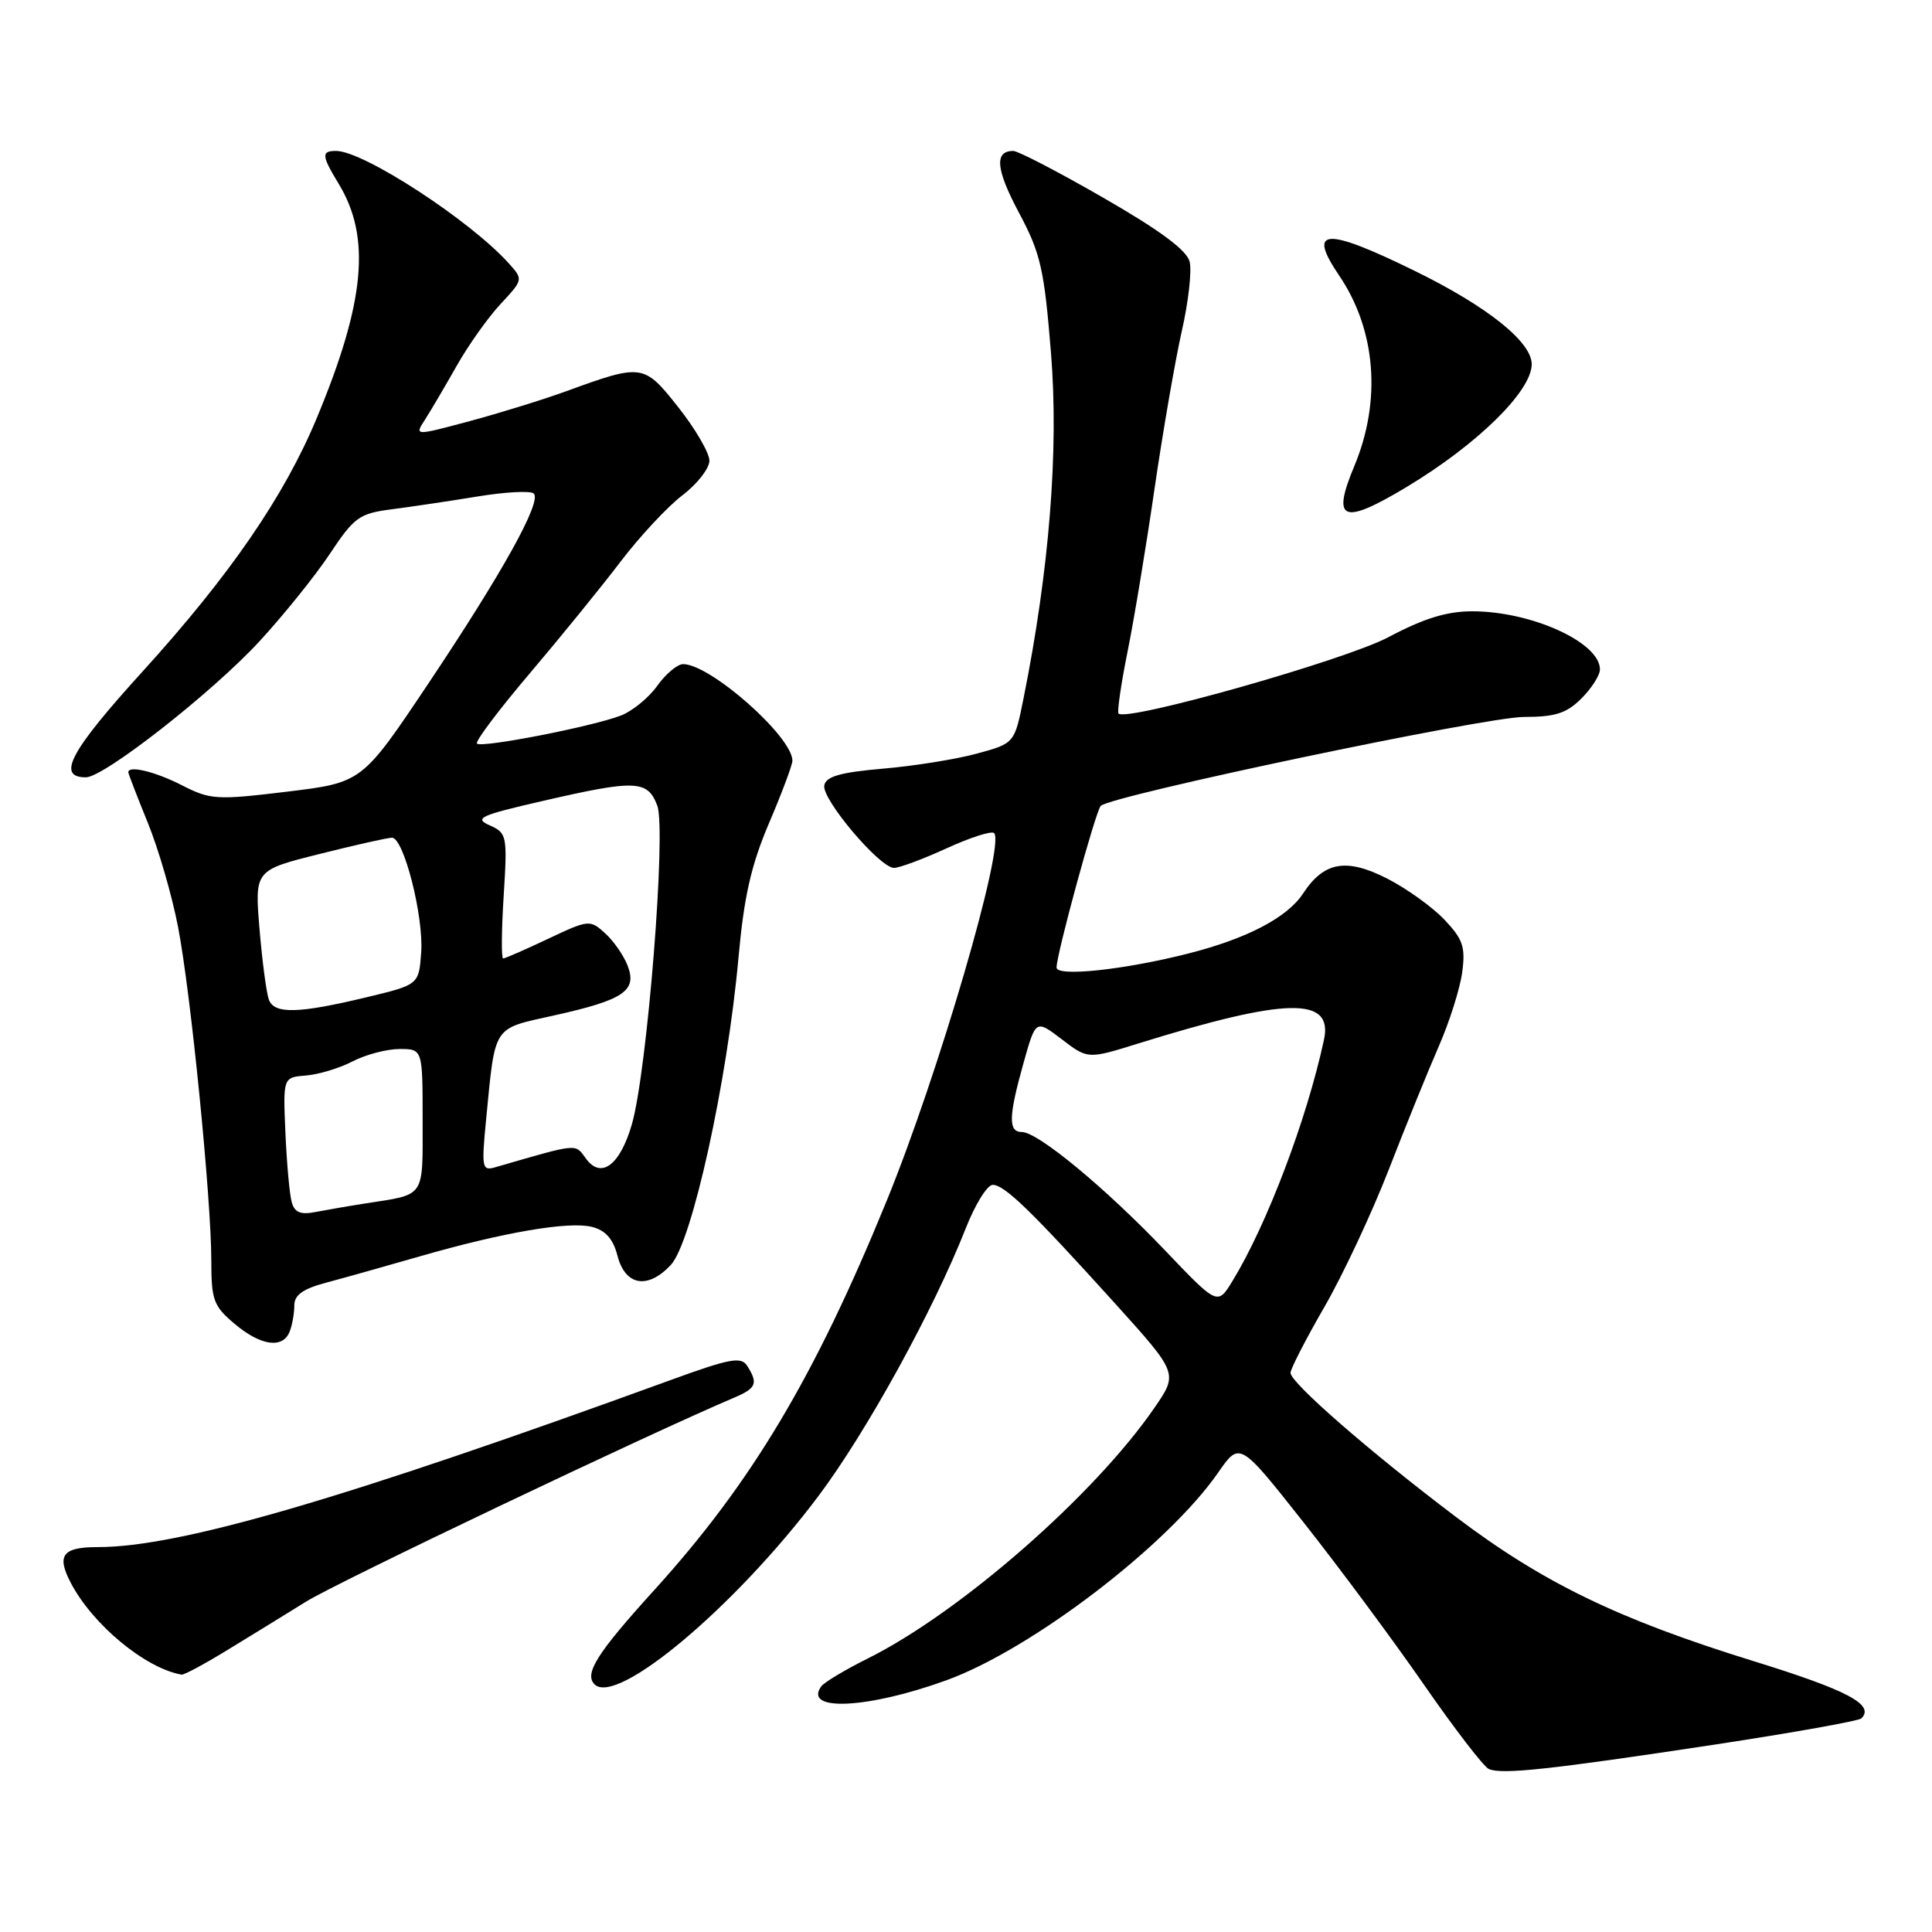 <?xml version="1.0" encoding="UTF-8" standalone="no"?>
<!DOCTYPE svg PUBLIC "-//W3C//DTD SVG 1.1//EN" "http://www.w3.org/Graphics/SVG/1.1/DTD/svg11.dtd" >
<svg xmlns="http://www.w3.org/2000/svg" xmlns:xlink="http://www.w3.org/1999/xlink" version="1.1" viewBox="0 0 256 256">
 <g >
 <path fill="currentColor"
d=" M 227.26 231.16 C 237.58 229.59 246.30 228.03 246.64 227.70 C 248.45 225.89 244.86 223.98 232.36 220.11 C 214.43 214.56 204.47 209.74 192.89 200.98 C 181.54 192.40 171.00 183.22 171.00 181.91 C 171.00 181.39 173.01 177.48 175.46 173.23 C 177.92 168.98 181.76 160.78 184.01 155.00 C 186.25 149.22 189.24 141.86 190.65 138.63 C 192.07 135.39 193.46 130.98 193.75 128.83 C 194.20 125.48 193.85 124.45 191.39 121.86 C 189.80 120.18 186.38 117.73 183.80 116.41 C 178.38 113.65 175.42 114.18 172.66 118.40 C 170.57 121.58 165.22 124.38 157.44 126.35 C 148.94 128.51 140.00 129.46 140.00 128.20 C 140.00 126.41 145.16 107.53 145.85 106.79 C 147.12 105.44 196.77 95.00 201.92 95.00 C 206.08 95.00 207.57 94.52 209.55 92.55 C 210.90 91.20 212.00 89.47 212.00 88.70 C 212.00 85.13 202.94 81.00 195.09 81.00 C 191.71 81.00 188.66 81.94 183.97 84.43 C 178.19 87.49 149.33 95.66 148.21 94.55 C 148.01 94.34 148.54 90.64 149.41 86.33 C 150.28 82.03 151.89 72.29 152.99 64.70 C 154.10 57.11 155.72 47.75 156.59 43.89 C 157.47 40.04 157.94 35.89 157.63 34.67 C 157.25 33.15 153.70 30.52 146.24 26.23 C 140.29 22.80 134.90 20.00 134.26 20.00 C 131.73 20.00 131.95 22.43 135.02 28.19 C 137.90 33.59 138.36 35.62 139.27 46.87 C 140.30 59.69 139.04 75.54 135.63 92.50 C 134.43 98.50 134.43 98.50 129.46 99.85 C 126.73 100.60 121.13 101.50 117.01 101.85 C 111.35 102.34 109.45 102.88 109.22 104.07 C 108.87 105.90 116.57 115.00 118.46 115.00 C 119.18 115.00 122.32 113.83 125.44 112.40 C 128.57 110.97 131.40 110.06 131.72 110.39 C 133.24 111.90 124.33 142.39 117.48 159.14 C 107.91 182.55 99.58 196.49 86.65 210.74 C 79.12 219.04 77.38 221.78 78.78 223.18 C 81.71 226.11 97.47 212.86 108.45 198.23 C 114.84 189.71 123.69 173.62 127.97 162.75 C 129.21 159.59 130.82 157.00 131.54 157.00 C 133.11 157.00 136.67 160.46 147.81 172.78 C 156.11 181.98 156.11 181.98 152.97 186.54 C 145.01 198.11 127.27 213.63 115.00 219.75 C 111.97 221.26 109.19 222.93 108.82 223.45 C 106.38 226.84 115.01 226.42 125.42 222.64 C 136.71 218.54 154.75 204.75 161.43 195.10 C 164.27 191.01 164.27 191.01 172.75 201.75 C 177.42 207.66 184.57 217.30 188.64 223.17 C 192.71 229.05 196.60 234.10 197.27 234.40 C 198.97 235.17 205.43 234.47 227.26 231.16 Z  M 30.06 218.68 C 33.05 216.86 37.76 213.96 40.53 212.24 C 44.57 209.71 85.94 190.00 97.25 185.21 C 100.22 183.95 100.48 183.32 99.02 181.00 C 98.21 179.72 96.78 179.98 88.79 182.89 C 45.44 198.68 23.75 205.00 12.93 205.00 C 8.29 205.00 7.47 206.08 9.37 209.72 C 12.26 215.26 19.22 221.04 24.06 221.90 C 24.37 221.96 27.07 220.51 30.06 218.68 Z  M 38.39 176.42 C 38.73 175.55 39.00 173.99 39.00 172.96 C 39.00 171.59 40.16 170.77 43.25 169.95 C 45.59 169.33 51.16 167.76 55.64 166.47 C 66.72 163.28 75.37 161.80 78.44 162.57 C 80.23 163.02 81.24 164.16 81.81 166.36 C 82.84 170.37 85.80 170.90 88.88 167.62 C 91.68 164.65 96.36 143.39 97.85 126.93 C 98.58 118.81 99.52 114.66 101.90 109.07 C 103.61 105.07 105.00 101.34 105.00 100.80 C 105.00 97.61 94.12 88.00 90.52 88.00 C 89.76 88.00 88.22 89.29 87.09 90.87 C 85.97 92.45 83.80 94.22 82.28 94.81 C 78.50 96.27 63.81 99.14 63.20 98.53 C 62.93 98.26 66.06 94.10 70.16 89.27 C 74.25 84.45 79.68 77.77 82.22 74.43 C 84.76 71.09 88.45 67.13 90.42 65.63 C 92.39 64.13 94.00 62.06 94.00 61.04 C 94.00 60.02 92.15 56.84 89.90 53.99 C 85.31 48.19 85.13 48.16 75.00 51.85 C 71.97 52.95 66.22 54.73 62.21 55.81 C 54.92 57.76 54.92 57.76 56.30 55.63 C 57.05 54.46 58.94 51.25 60.50 48.50 C 62.05 45.75 64.68 42.05 66.34 40.27 C 69.33 37.06 69.34 37.03 67.42 34.90 C 62.32 29.22 48.17 20.00 44.54 20.00 C 42.55 20.00 42.60 20.60 44.89 24.38 C 49.18 31.44 48.37 40.03 41.98 55.38 C 37.66 65.77 30.45 76.25 18.88 88.99 C 9.30 99.53 7.44 103.00 11.38 103.00 C 13.78 103.00 28.10 91.78 34.35 85.01 C 37.56 81.53 41.78 76.29 43.71 73.38 C 46.93 68.53 47.61 68.04 51.86 67.49 C 54.41 67.16 59.54 66.40 63.26 65.79 C 66.97 65.18 70.34 65.00 70.73 65.40 C 71.81 66.48 66.56 75.92 56.74 90.60 C 47.98 103.69 47.98 103.69 38.05 104.90 C 28.69 106.03 27.88 105.98 24.10 104.05 C 20.56 102.24 17.00 101.38 17.00 102.33 C 17.00 102.51 18.16 105.52 19.58 109.01 C 21.01 112.51 22.81 118.74 23.60 122.86 C 25.30 131.72 28.00 158.90 28.00 167.07 C 28.00 172.27 28.30 173.07 31.08 175.41 C 34.56 178.35 37.50 178.75 38.39 176.42 Z  M 186.45 64.49 C 195.71 58.91 202.86 51.92 202.96 48.33 C 203.05 45.36 197.09 40.59 187.31 35.82 C 175.57 30.08 173.19 30.24 177.44 36.50 C 182.33 43.71 183.08 53.10 179.44 61.79 C 176.41 69.05 177.91 69.63 186.45 64.49 Z  M 154.34 165.65 C 146.45 157.38 137.52 150.00 135.41 150.00 C 133.58 150.00 133.63 147.95 135.62 140.86 C 137.24 135.08 137.24 135.08 140.69 137.71 C 144.14 140.35 144.14 140.35 150.82 138.27 C 170.51 132.15 176.68 132.03 175.43 137.79 C 173.15 148.36 167.87 162.28 163.31 169.74 C 161.33 172.98 161.33 172.98 154.34 165.65 Z  M 38.66 159.31 C 38.37 158.31 38.00 154.18 37.82 150.13 C 37.50 142.76 37.50 142.76 40.54 142.51 C 42.22 142.38 45.01 141.53 46.74 140.63 C 48.48 139.73 51.27 139.00 52.95 139.00 C 56.00 139.00 56.00 139.00 56.00 148.43 C 56.00 158.84 56.43 158.21 48.50 159.45 C 46.30 159.79 43.30 160.31 41.84 160.59 C 39.84 160.99 39.04 160.67 38.66 159.31 Z  M 64.41 148.36 C 65.65 135.68 65.19 136.38 73.42 134.55 C 82.65 132.50 84.44 131.29 83.17 127.97 C 82.65 126.61 81.30 124.67 80.17 123.65 C 78.17 121.84 77.99 121.86 72.62 124.40 C 69.60 125.83 66.92 127.00 66.67 127.00 C 66.42 127.00 66.45 123.27 66.74 118.71 C 67.24 110.71 67.17 110.38 64.88 109.36 C 62.78 108.42 63.60 108.04 71.83 106.15 C 84.24 103.29 85.80 103.35 87.09 106.74 C 88.31 109.95 85.76 141.95 83.72 149.00 C 82.15 154.40 79.65 156.27 77.65 153.53 C 76.16 151.50 76.78 151.44 65.62 154.67 C 63.87 155.18 63.79 154.75 64.41 148.36 Z  M 35.63 132.47 C 35.31 131.63 34.75 127.43 34.39 123.13 C 33.74 115.31 33.74 115.31 42.33 113.16 C 47.06 111.97 51.38 111.00 51.94 111.00 C 53.50 111.00 56.15 121.42 55.81 126.20 C 55.50 130.48 55.50 130.48 48.50 132.16 C 39.53 134.31 36.36 134.39 35.63 132.47 Z "/>
</g>
</svg>